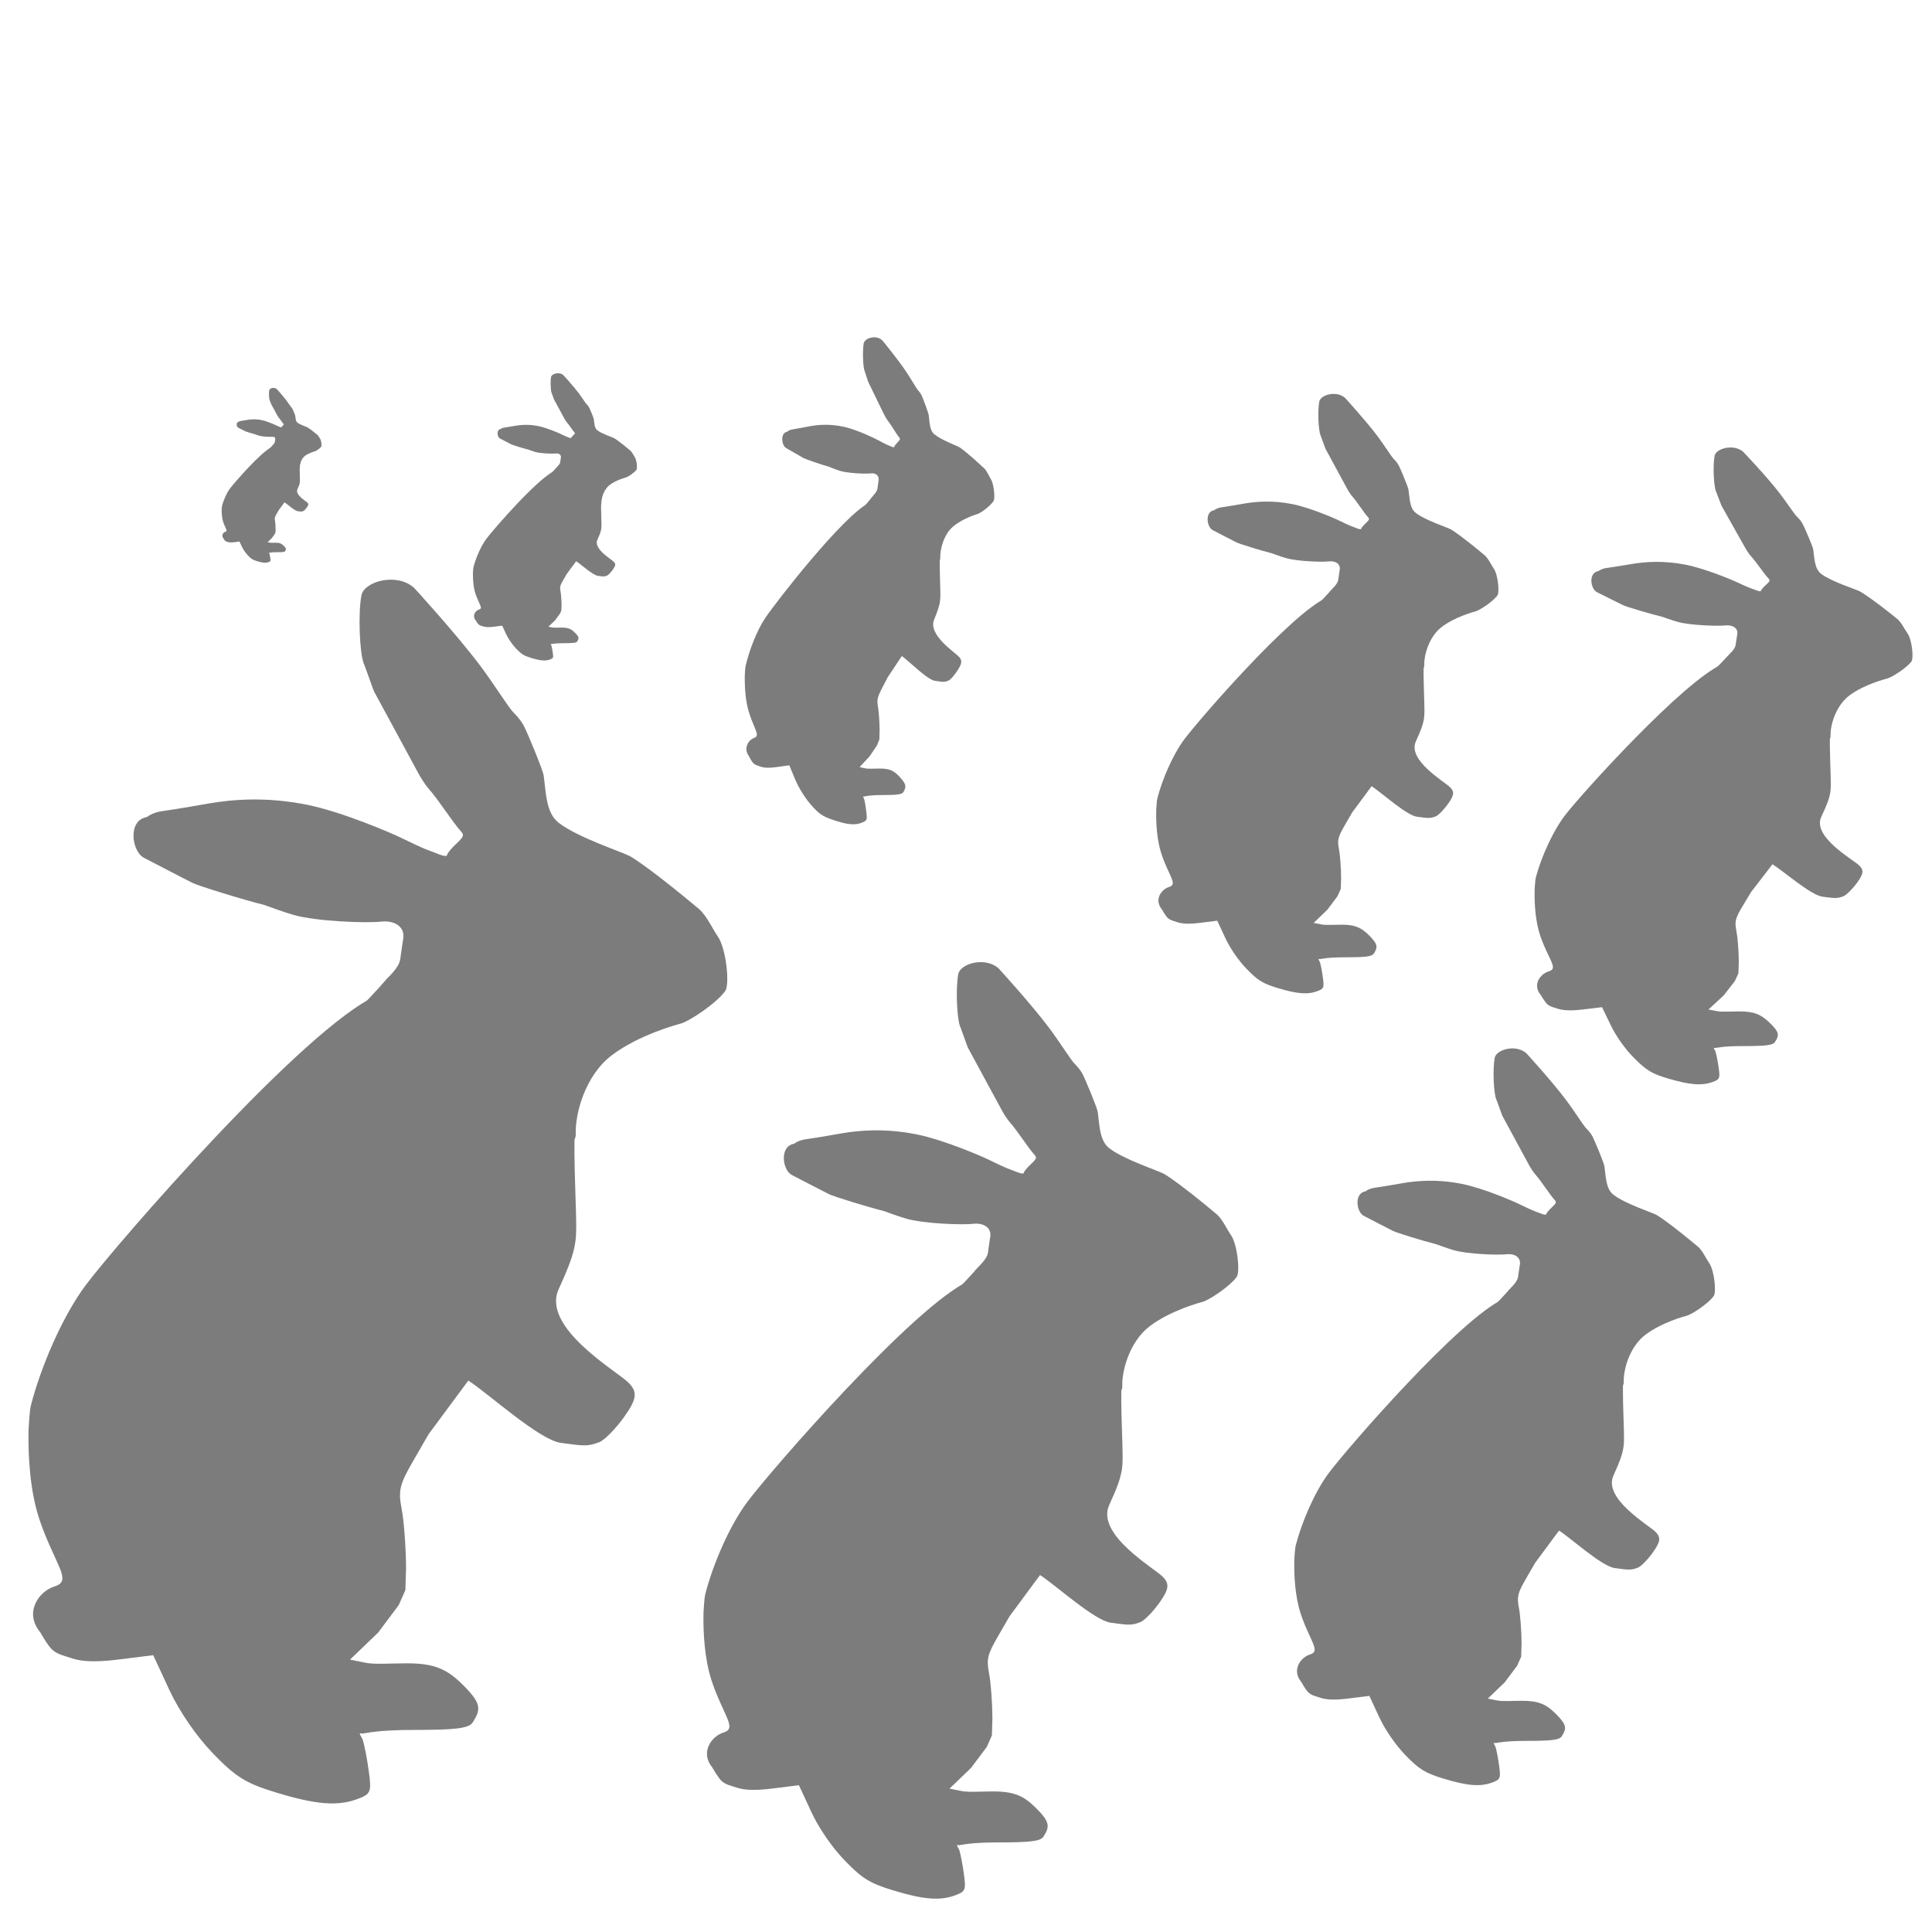 <?xml version="1.0" encoding="UTF-8" standalone="no"?>
<!-- Created with Inkscape (http://www.inkscape.org/) -->

<svg
   xmlns:dc="http://purl.org/dc/elements/1.1/"
   xmlns:cc="http://creativecommons.org/ns#"
   xmlns:rdf="http://www.w3.org/1999/02/22-rdf-syntax-ns#"
   xmlns:svg="http://www.w3.org/2000/svg"
   xmlns="http://www.w3.org/2000/svg"
   xmlns:sodipodi="http://sodipodi.sourceforge.net/DTD/sodipodi-0.dtd"
   xmlns:inkscape="http://www.inkscape.org/namespaces/inkscape"
   width="100"
   height="100"
   viewBox="0 0 26.458 26.458"
   version="1.1"
   id="svg1100"
   inkscape:version="0.92.3 (2405546, 2018-03-11)"
   sodipodi:docname="unlimited-walls-icon.svg">
  <defs
     id="defs1094" />
  <sodipodi:namedview
     id="base"
     pagecolor="#ffffff"
     bordercolor="#666666"
     borderopacity="1.0"
     inkscape:pageopacity="0.0"
     inkscape:pageshadow="2"
     inkscape:zoom="2.8"
     inkscape:cx="-29.016016"
     inkscape:cy="31.115398"
     inkscape:document-units="mm"
     inkscape:current-layer="layer1"
     showgrid="false"
     units="px"
     inkscape:window-width="1920"
     inkscape:window-height="1001"
     inkscape:window-x="-9"
     inkscape:window-y="-9"
     inkscape:window-maximized="1" />
  <g
     inkscape:label="Layer 1"
     inkscape:groupmode="layer"
     id="layer1"
     transform="translate(0,-270.542)">
    <g
       transform="matrix(0.075,0,0,0.075,-20.564,274.631)"
       id="g885-5">
      <path
         sodipodi:nodetypes="ccsccsscccscssscsscccccccccccccccsscsssccccc"
         inkscape:connector-curvature="0"
         id="path1248-3"
         d="m 437.209,290.633 c -4.215,-1.288 -5.598,-2.146 -8.801,-5.459 -2.281,-2.358 -4.709,-5.888 -6.072,-8.827 l -2.272,-4.896 -3.366,0.421 c -2.328,0.291 -5.695,0.805 -8.024,0.005 -0.949,-0.326 -1.977,-0.508 -2.715,-1.186 -0.689,-0.633 -1.662,-2.416 -1.662,-2.416 -2.346,-2.789 -0.199,-5.736 1.901,-6.403 1.138,-0.361 1.38,-0.841 1.017,-2.013 -0.482,-1.552 -2.527,-5.072 -3.532,-9.028 -1.071,-4.213 -1.087,-8.887 -1.036,-10.992 0.037,-0.148 0.093,-2.39 0.338,-3.344 1.322,-5.148 4.31,-12.297 7.67,-16.786 4.28,-5.718 30.494,-35.916 40.591,-40.409 19.212,-8.549 29.07,13.591 28.596,14.472 -0.962,1.789 -1.035,5.195 -0.811,12.191 0.171,5.352 0.236,6.774 -0.077,8.311 -0.249,1.219 -0.612,2.486 -2.228,6.019 -2.463,5.387 8.187,11.499 9.751,13.073 1.291,1.3 1.181,2.26 -0.543,4.704 -1.191,1.689 -2.779,3.312 -3.529,3.608 -1.695,0.669 -2.337,0.5 -5.376,0.103 -3.002,-0.393 -10.078,-6.861 -12.934,-8.706 l -5.557,7.51 -2.163,3.746 c -1.888,3.271 -2.09,4.123 -1.586,6.724 0.317,1.638 0.591,5.337 0.608,8.22 l -0.094,3.081 c -0.309,0.696 -0.617,1.392 -0.926,2.087 l -2.881,3.85 -3.932,3.778 2.235,0.447 c 1.229,0.246 3.4,0.069 5.748,0.069 3.902,0 5.634,0.854 7.854,3.074 2.526,2.526 2.473,3.353 1.328,5.162 -0.533,0.842 -2.297,1.072 -8.242,1.072 -5.143,0 -6.534,0.446 -7.16,0.507 -0.154,0.015 -0.381,-0.093 -0.388,0.001 -0.013,0.172 0.345,0.665 0.424,0.92 0.242,0.786 0.621,2.787 0.842,4.448 0.371,2.783 0.252,3.076 -1.521,3.751 -2.807,1.067 -5.839,0.832 -11.475,-0.891 z"
         style="opacity:1;fill:#7c7c7c;fill-opacity:1;stroke:none;stroke-width:3.043;stroke-linecap:square;stroke-linejoin:round;stroke-miterlimit:4;stroke-dasharray:3.043, 9.129;stroke-dashoffset:0;stroke-opacity:1;paint-order:fill markers stroke" />
      <path
         sodipodi:nodetypes="ccccssccssssssccsscscsccsssscssssscssc"
         inkscape:connector-curvature="0"
         id="path1052-1-2-7-5"
         d="m 448.091,181.703 c 0.697,-0.39 3.947,-3.953 4.344,-4.464 0.397,-0.512 1.99,-1.791 2.153,-3.087 0.163,-1.297 0.353,-2.375 0.422,-2.886 0.223,-1.631 -1.254,-2.532 -3.091,-2.325 -2.06,0.232 -8.95,-0.018 -12.2,-0.922 -1.297,-0.361 -4.126,-1.402 -4.126,-1.402 -3.035,-0.751 -9.155,-2.659 -10.019,-3.077 -0.864,-0.418 -5.977,-3.093 -6.8,-3.512 -1.709,-0.87 -2.335,-5.258 0.415,-5.701 0,0 0.734,-0.627 2.103,-0.82 2.482,-0.35 5.72,-0.938 6.632,-1.092 3.202,-0.541 7.87,-0.958 13.619,0.194 5.094,1.021 12.148,4.127 12.909,4.501 1.621,0.796 3.3,1.575 3.733,1.729 0.432,0.155 1.272,0.476 1.866,0.715 0.615,0.247 1.081,0.276 1.081,0.069 0,-0.201 0.56,-0.887 1.243,-1.527 1.088,-1.017 1.174,-1.239 0.688,-1.774 -1.188,-1.309 -3.074,-4.333 -4.485,-5.921 -0.432,-0.486 -1.123,-1.53 -1.535,-2.32 -0.412,-0.79 -5.365,-9.889 -6.124,-11.308 -0.097,-0.182 -1.357,-3.8 -1.436,-3.904 -0.56,-1.419 -0.816,-6.877 -0.327,-9.503 0.364,-1.956 4.9,-3.256 7.359,-1.071 0,0 5.827,6.336 9.323,10.991 1.685,2.244 3.779,5.571 4.475,6.326 0.192,0.208 1.032,1.017 1.534,1.96 0.487,0.914 2.658,6.129 2.776,6.939 0.347,2.385 0.292,5.246 2.138,6.65 2.717,2.065 8.703,3.996 9.91,4.627 0.606,0.317 3.611,2.322 9.66,7.391 1.04,0.871 1.941,2.853 2.608,3.801 1.223,1.738 1.689,6.747 1.073,7.632 -1.193,1.716 -5.11,4.331 -6.349,4.614 -0.159,0.036 -5.744,1.504 -9.556,4.421 -3.744,2.865 -5.104,8.242 -4.998,10.976 0.248,6.396 -32.167,-16.277 -31.019,-16.918 z"
         style="opacity:1;fill:#7c7c7c;fill-opacity:1;stroke:none;stroke-width:3.267;stroke-linecap:square;stroke-linejoin:round;stroke-miterlimit:4;stroke-dasharray:none;stroke-dashoffset:0;stroke-opacity:1;paint-order:fill markers stroke" />
    </g>
    <g
       transform="matrix(0.048,0,0,0.048,-3.493,270.121)"
       id="g885-4">
      <path
         sodipodi:nodetypes="ccsccsscccscssscsscccccccccccccccsscsssccccc"
         inkscape:connector-curvature="0"
         id="path1248-4"
         d="m 437.209,290.633 c -4.215,-1.288 -5.598,-2.146 -8.801,-5.459 -2.281,-2.358 -4.709,-5.888 -6.072,-8.827 l -2.272,-4.896 -3.366,0.421 c -2.328,0.291 -5.695,0.805 -8.024,0.005 -0.949,-0.326 -1.977,-0.508 -2.715,-1.186 -0.689,-0.633 -1.662,-2.416 -1.662,-2.416 -2.346,-2.789 -0.199,-5.736 1.901,-6.403 1.138,-0.361 1.38,-0.841 1.017,-2.013 -0.482,-1.552 -2.527,-5.072 -3.532,-9.028 -1.071,-4.213 -1.087,-8.887 -1.036,-10.992 0.037,-0.148 0.093,-2.39 0.338,-3.344 1.322,-5.148 4.31,-12.297 7.67,-16.786 4.28,-5.718 30.494,-35.916 40.591,-40.409 19.212,-8.549 29.07,13.591 28.596,14.472 -0.962,1.789 -1.035,5.195 -0.811,12.191 0.171,5.352 0.236,6.774 -0.077,8.311 -0.249,1.219 -0.612,2.486 -2.228,6.019 -2.463,5.387 8.187,11.499 9.751,13.073 1.291,1.3 1.181,2.26 -0.543,4.704 -1.191,1.689 -2.779,3.312 -3.529,3.608 -1.695,0.669 -2.337,0.5 -5.376,0.103 -3.002,-0.393 -10.078,-6.861 -12.934,-8.706 l -5.557,7.51 -2.163,3.746 c -1.888,3.271 -2.09,4.123 -1.586,6.724 0.317,1.638 0.591,5.337 0.608,8.22 l -0.094,3.081 c -0.309,0.696 -0.617,1.392 -0.926,2.087 l -2.881,3.85 -3.932,3.778 2.235,0.447 c 1.229,0.246 3.4,0.069 5.748,0.069 3.902,0 5.634,0.854 7.854,3.074 2.526,2.526 2.473,3.353 1.328,5.162 -0.533,0.842 -2.297,1.072 -8.242,1.072 -5.143,0 -6.534,0.446 -7.16,0.507 -0.154,0.015 -0.381,-0.093 -0.388,0.001 -0.013,0.172 0.345,0.665 0.424,0.92 0.242,0.786 0.621,2.787 0.842,4.448 0.371,2.783 0.252,3.076 -1.521,3.751 -2.807,1.067 -5.839,0.832 -11.475,-0.891 z"
         style="opacity:1;fill:#7c7c7c;fill-opacity:1;stroke:none;stroke-width:3.043;stroke-linecap:square;stroke-linejoin:round;stroke-miterlimit:4;stroke-dasharray:3.043, 9.129;stroke-dashoffset:0;stroke-opacity:1;paint-order:fill markers stroke" />
      <path
         sodipodi:nodetypes="ccccssccssssssccsscscsccsssscssssscssc"
         inkscape:connector-curvature="0"
         id="path1052-1-2-7-79"
         d="m 448.091,181.703 c 0.697,-0.39 3.947,-3.953 4.344,-4.464 0.397,-0.512 1.99,-1.791 2.153,-3.087 0.163,-1.297 0.353,-2.375 0.422,-2.886 0.223,-1.631 -1.254,-2.532 -3.091,-2.325 -2.06,0.232 -8.95,-0.018 -12.2,-0.922 -1.297,-0.361 -4.126,-1.402 -4.126,-1.402 -3.035,-0.751 -9.155,-2.659 -10.019,-3.077 -0.864,-0.418 -5.977,-3.093 -6.8,-3.512 -1.709,-0.87 -2.335,-5.258 0.415,-5.701 0,0 0.734,-0.627 2.103,-0.82 2.482,-0.35 5.72,-0.938 6.632,-1.092 3.202,-0.541 7.87,-0.958 13.619,0.194 5.094,1.021 12.148,4.127 12.909,4.501 1.621,0.796 3.3,1.575 3.733,1.729 0.432,0.155 1.272,0.476 1.866,0.715 0.615,0.247 1.081,0.276 1.081,0.069 0,-0.201 0.56,-0.887 1.243,-1.527 1.088,-1.017 1.174,-1.239 0.688,-1.774 -1.188,-1.309 -3.074,-4.333 -4.485,-5.921 -0.432,-0.486 -1.123,-1.53 -1.535,-2.32 -0.412,-0.79 -5.365,-9.889 -6.124,-11.308 -0.097,-0.182 -1.357,-3.8 -1.436,-3.904 -0.56,-1.419 -0.816,-6.877 -0.327,-9.503 0.364,-1.956 4.9,-3.256 7.359,-1.071 0,0 5.827,6.336 9.323,10.991 1.685,2.244 3.779,5.571 4.475,6.326 0.192,0.208 1.032,1.017 1.534,1.96 0.487,0.914 2.658,6.129 2.776,6.939 0.347,2.385 0.292,5.246 2.138,6.65 2.717,2.065 8.703,3.996 9.91,4.627 0.606,0.317 3.611,2.322 9.66,7.391 1.04,0.871 1.941,2.853 2.608,3.801 1.223,1.738 1.689,6.747 1.073,7.632 -1.193,1.716 -5.11,4.331 -6.349,4.614 -0.159,0.036 -5.744,1.504 -9.556,4.421 -3.744,2.865 -5.104,8.242 -4.998,10.976 0.248,6.396 -32.167,-16.277 -31.019,-16.918 z"
         style="opacity:1;fill:#7c7c7c;fill-opacity:1;stroke:none;stroke-width:3.267;stroke-linecap:square;stroke-linejoin:round;stroke-miterlimit:4;stroke-dasharray:none;stroke-dashoffset:0;stroke-opacity:1;paint-order:fill markers stroke" />
    </g>
    <g
       transform="matrix(0.098,0,0,0.098,-39.068,266.607)"
       id="g885-3">
      <path
         sodipodi:nodetypes="ccsccsscccscssscsscccccccccccccccsscsssccccc"
         inkscape:connector-curvature="0"
         id="path1248-1"
         d="m 437.209,290.633 c -4.215,-1.288 -5.598,-2.146 -8.801,-5.459 -2.281,-2.358 -4.709,-5.888 -6.072,-8.827 l -2.272,-4.896 -3.366,0.421 c -2.328,0.291 -5.695,0.805 -8.024,0.005 -0.949,-0.326 -1.977,-0.508 -2.715,-1.186 -0.689,-0.633 -1.662,-2.416 -1.662,-2.416 -2.346,-2.789 -0.199,-5.736 1.901,-6.403 1.138,-0.361 1.38,-0.841 1.017,-2.013 -0.482,-1.552 -2.527,-5.072 -3.532,-9.028 -1.071,-4.213 -1.087,-8.887 -1.036,-10.992 0.037,-0.148 0.093,-2.39 0.338,-3.344 1.322,-5.148 4.31,-12.297 7.67,-16.786 4.28,-5.718 30.494,-35.916 40.591,-40.409 19.212,-8.549 29.07,13.591 28.596,14.472 -0.962,1.789 -1.035,5.195 -0.811,12.191 0.171,5.352 0.236,6.774 -0.077,8.311 -0.249,1.219 -0.612,2.486 -2.228,6.019 -2.463,5.387 8.187,11.499 9.751,13.073 1.291,1.3 1.181,2.26 -0.543,4.704 -1.191,1.689 -2.779,3.312 -3.529,3.608 -1.695,0.669 -2.337,0.5 -5.376,0.103 -3.002,-0.393 -10.078,-6.861 -12.934,-8.706 l -5.557,7.51 -2.163,3.746 c -1.888,3.271 -2.09,4.123 -1.586,6.724 0.317,1.638 0.591,5.337 0.608,8.22 l -0.094,3.081 c -0.309,0.696 -0.617,1.392 -0.926,2.087 l -2.881,3.85 -3.932,3.778 2.235,0.447 c 1.229,0.246 3.4,0.069 5.748,0.069 3.902,0 5.634,0.854 7.854,3.074 2.526,2.526 2.473,3.353 1.328,5.162 -0.533,0.842 -2.297,1.072 -8.242,1.072 -5.143,0 -6.534,0.446 -7.16,0.507 -0.154,0.015 -0.381,-0.093 -0.388,0.001 -0.013,0.172 0.345,0.665 0.424,0.92 0.242,0.786 0.621,2.787 0.842,4.448 0.371,2.783 0.252,3.076 -1.521,3.751 -2.807,1.067 -5.839,0.832 -11.475,-0.891 z"
         style="opacity:1;fill:#7c7c7c;fill-opacity:1;stroke:none;stroke-width:3.043;stroke-linecap:square;stroke-linejoin:round;stroke-miterlimit:4;stroke-dasharray:3.043, 9.129;stroke-dashoffset:0;stroke-opacity:1;paint-order:fill markers stroke" />
      <path
         sodipodi:nodetypes="ccccssccssssssccsscscsccsssscssssscssc"
         inkscape:connector-curvature="0"
         id="path1052-1-2-7-2"
         d="m 448.091,181.703 c 0.697,-0.39 3.947,-3.953 4.344,-4.464 0.397,-0.512 1.99,-1.791 2.153,-3.087 0.163,-1.297 0.353,-2.375 0.422,-2.886 0.223,-1.631 -1.254,-2.532 -3.091,-2.325 -2.06,0.232 -8.95,-0.018 -12.2,-0.922 -1.297,-0.361 -4.126,-1.402 -4.126,-1.402 -3.035,-0.751 -9.155,-2.659 -10.019,-3.077 -0.864,-0.418 -5.977,-3.093 -6.8,-3.512 -1.709,-0.87 -2.335,-5.258 0.415,-5.701 0,0 0.734,-0.627 2.103,-0.82 2.482,-0.35 5.72,-0.938 6.632,-1.092 3.202,-0.541 7.87,-0.958 13.619,0.194 5.094,1.021 12.148,4.127 12.909,4.501 1.621,0.796 3.3,1.575 3.733,1.729 0.432,0.155 1.272,0.476 1.866,0.715 0.615,0.247 1.081,0.276 1.081,0.069 0,-0.201 0.56,-0.887 1.243,-1.527 1.088,-1.017 1.174,-1.239 0.688,-1.774 -1.188,-1.309 -3.074,-4.333 -4.485,-5.921 -0.432,-0.486 -1.123,-1.53 -1.535,-2.32 -0.412,-0.79 -5.365,-9.889 -6.124,-11.308 -0.097,-0.182 -1.357,-3.8 -1.436,-3.904 -0.56,-1.419 -0.816,-6.877 -0.327,-9.503 0.364,-1.956 4.9,-3.256 7.359,-1.071 0,0 5.827,6.336 9.323,10.991 1.685,2.244 3.779,5.571 4.475,6.326 0.192,0.208 1.032,1.017 1.534,1.96 0.487,0.914 2.658,6.129 2.776,6.939 0.347,2.385 0.292,5.246 2.138,6.65 2.717,2.065 8.703,3.996 9.91,4.627 0.606,0.317 3.611,2.322 9.66,7.391 1.04,0.871 1.941,2.853 2.608,3.801 1.223,1.738 1.689,6.747 1.073,7.632 -1.193,1.716 -5.11,4.331 -6.349,4.614 -0.159,0.036 -5.744,1.504 -9.556,4.421 -3.744,2.865 -5.104,8.242 -4.998,10.976 0.248,6.396 -32.167,-16.277 -31.019,-16.918 z"
         style="opacity:1;fill:#7c7c7c;fill-opacity:1;stroke:none;stroke-width:3.267;stroke-linecap:square;stroke-linejoin:round;stroke-miterlimit:4;stroke-dasharray:none;stroke-dashoffset:0;stroke-opacity:1;paint-order:fill markers stroke" />
    </g>
    <g
       transform="matrix(0.059,0,0,0.059,-6.031,277.751)"
       id="g885-2">
      <path
         sodipodi:nodetypes="ccsccsscccscssscsscccccccccccccccsscsssccccc"
         inkscape:connector-curvature="0"
         id="path1248-2"
         d="m 437.209,290.633 c -4.215,-1.288 -5.598,-2.146 -8.801,-5.459 -2.281,-2.358 -4.709,-5.888 -6.072,-8.827 l -2.272,-4.896 -3.366,0.421 c -2.328,0.291 -5.695,0.805 -8.024,0.005 -0.949,-0.326 -1.977,-0.508 -2.715,-1.186 -0.689,-0.633 -1.662,-2.416 -1.662,-2.416 -2.346,-2.789 -0.199,-5.736 1.901,-6.403 1.138,-0.361 1.38,-0.841 1.017,-2.013 -0.482,-1.552 -2.527,-5.072 -3.532,-9.028 -1.071,-4.213 -1.087,-8.887 -1.036,-10.992 0.037,-0.148 0.093,-2.39 0.338,-3.344 1.322,-5.148 4.31,-12.297 7.67,-16.786 4.28,-5.718 30.494,-35.916 40.591,-40.409 19.212,-8.549 29.07,13.591 28.596,14.472 -0.962,1.789 -1.035,5.195 -0.811,12.191 0.171,5.352 0.236,6.774 -0.077,8.311 -0.249,1.219 -0.612,2.486 -2.228,6.019 -2.463,5.387 8.187,11.499 9.751,13.073 1.291,1.3 1.181,2.26 -0.543,4.704 -1.191,1.689 -2.779,3.312 -3.529,3.608 -1.695,0.669 -2.337,0.5 -5.376,0.103 -3.002,-0.393 -10.078,-6.861 -12.934,-8.706 l -5.557,7.51 -2.163,3.746 c -1.888,3.271 -2.09,4.123 -1.586,6.724 0.317,1.638 0.591,5.337 0.608,8.22 l -0.094,3.081 c -0.309,0.696 -0.617,1.392 -0.926,2.087 l -2.881,3.85 -3.932,3.778 2.235,0.447 c 1.229,0.246 3.4,0.069 5.748,0.069 3.902,0 5.634,0.854 7.854,3.074 2.526,2.526 2.473,3.353 1.328,5.162 -0.533,0.842 -2.297,1.072 -8.242,1.072 -5.143,0 -6.534,0.446 -7.16,0.507 -0.154,0.015 -0.381,-0.093 -0.388,0.001 -0.013,0.172 0.345,0.665 0.424,0.92 0.242,0.786 0.621,2.787 0.842,4.448 0.371,2.783 0.252,3.076 -1.521,3.751 -2.807,1.067 -5.839,0.832 -11.475,-0.891 z"
         style="opacity:1;fill:#7c7c7c;fill-opacity:1;stroke:none;stroke-width:3.043;stroke-linecap:square;stroke-linejoin:round;stroke-miterlimit:4;stroke-dasharray:3.043, 9.129;stroke-dashoffset:0;stroke-opacity:1;paint-order:fill markers stroke" />
      <path
         sodipodi:nodetypes="ccccssccssssssccsscscsccsssscssssscssc"
         inkscape:connector-curvature="0"
         id="path1052-1-2-7-0"
         d="m 448.091,181.703 c 0.697,-0.39 3.947,-3.953 4.344,-4.464 0.397,-0.512 1.99,-1.791 2.153,-3.087 0.163,-1.297 0.353,-2.375 0.422,-2.886 0.223,-1.631 -1.254,-2.532 -3.091,-2.325 -2.06,0.232 -8.95,-0.018 -12.2,-0.922 -1.297,-0.361 -4.126,-1.402 -4.126,-1.402 -3.035,-0.751 -9.155,-2.659 -10.019,-3.077 -0.864,-0.418 -5.977,-3.093 -6.8,-3.512 -1.709,-0.87 -2.335,-5.258 0.415,-5.701 0,0 0.734,-0.627 2.103,-0.82 2.482,-0.35 5.72,-0.938 6.632,-1.092 3.202,-0.541 7.87,-0.958 13.619,0.194 5.094,1.021 12.148,4.127 12.909,4.501 1.621,0.796 3.3,1.575 3.733,1.729 0.432,0.155 1.272,0.476 1.866,0.715 0.615,0.247 1.081,0.276 1.081,0.069 0,-0.201 0.56,-0.887 1.243,-1.527 1.088,-1.017 1.174,-1.239 0.688,-1.774 -1.188,-1.309 -3.074,-4.333 -4.485,-5.921 -0.432,-0.486 -1.123,-1.53 -1.535,-2.32 -0.412,-0.79 -5.365,-9.889 -6.124,-11.308 -0.097,-0.182 -1.357,-3.8 -1.436,-3.904 -0.56,-1.419 -0.816,-6.877 -0.327,-9.503 0.364,-1.956 4.9,-3.256 7.359,-1.071 0,0 5.827,6.336 9.323,10.991 1.685,2.244 3.779,5.571 4.475,6.326 0.192,0.208 1.032,1.017 1.534,1.96 0.487,0.914 2.658,6.129 2.776,6.939 0.347,2.385 0.292,5.246 2.138,6.65 2.717,2.065 8.703,3.996 9.91,4.627 0.606,0.317 3.611,2.322 9.66,7.391 1.04,0.871 1.941,2.853 2.608,3.801 1.223,1.738 1.689,6.747 1.073,7.632 -1.193,1.716 -5.11,4.331 -6.349,4.614 -0.159,0.036 -5.744,1.504 -9.556,4.421 -3.744,2.865 -5.104,8.242 -4.998,10.976 0.248,6.396 -32.167,-16.277 -31.019,-16.918 z"
         style="opacity:1;fill:#7c7c7c;fill-opacity:1;stroke:none;stroke-width:3.267;stroke-linecap:square;stroke-linejoin:round;stroke-miterlimit:4;stroke-dasharray:none;stroke-dashoffset:0;stroke-opacity:1;paint-order:fill markers stroke" />
    </g>
    <g
       transform="matrix(0.035,0,0,0.039,-3.893,270.436)"
       id="g885-4-0">
      <path
         sodipodi:nodetypes="ccsccsscccscssscsscccccccccccccccsscsssccccc"
         inkscape:connector-curvature="0"
         id="path1248-4-2"
         d="m 437.209,290.633 c -4.215,-1.288 -5.598,-2.146 -8.801,-5.459 -2.281,-2.358 -4.709,-5.888 -6.072,-8.827 l -2.272,-4.896 -3.366,0.421 c -2.328,0.291 -5.695,0.805 -8.024,0.005 -0.949,-0.326 -1.977,-0.508 -2.715,-1.186 -0.689,-0.633 -1.662,-2.416 -1.662,-2.416 -2.346,-2.789 -0.199,-5.736 1.901,-6.403 1.138,-0.361 1.38,-0.841 1.017,-2.013 -0.482,-1.552 -2.527,-5.072 -3.532,-9.028 -1.071,-4.213 -1.087,-8.887 -1.036,-10.992 0.037,-0.148 0.093,-2.39 0.338,-3.344 1.322,-5.148 4.31,-12.297 7.67,-16.786 4.28,-5.718 30.494,-35.916 40.591,-40.409 19.212,-8.549 29.07,13.591 28.596,14.472 -0.962,1.789 -1.035,5.195 -0.811,12.191 0.171,5.352 0.236,6.774 -0.077,8.311 -0.249,1.219 -0.612,2.486 -2.228,6.019 -2.463,5.387 8.187,11.499 9.751,13.073 1.291,1.3 1.181,2.26 -0.543,4.704 -1.191,1.689 -2.779,3.312 -3.529,3.608 -1.695,0.669 -2.337,0.5 -5.376,0.103 -3.002,-0.393 -10.078,-6.861 -12.934,-8.706 l -5.557,7.51 -2.163,3.746 c -1.888,3.271 -2.09,4.123 -1.586,6.724 0.317,1.638 0.591,5.337 0.608,8.22 l -0.094,3.081 c -0.309,0.696 -0.617,1.392 -0.926,2.087 l -2.881,3.85 -3.932,3.778 2.235,0.447 c 1.229,0.246 3.4,0.069 5.748,0.069 3.902,0 5.634,0.854 7.854,3.074 2.526,2.526 2.473,3.353 1.328,5.162 -0.533,0.842 -2.297,1.072 -8.242,1.072 -5.143,0 -6.534,0.446 -7.16,0.507 -0.154,0.015 -0.381,-0.093 -0.388,0.001 -0.013,0.172 0.345,0.665 0.424,0.92 0.242,0.786 0.621,2.787 0.842,4.448 0.371,2.783 0.252,3.076 -1.521,3.751 -2.807,1.067 -5.839,0.832 -11.475,-0.891 z"
         style="opacity:1;fill:#7c7c7c;fill-opacity:1;stroke:none;stroke-width:3.043;stroke-linecap:square;stroke-linejoin:round;stroke-miterlimit:4;stroke-dasharray:3.043, 9.129;stroke-dashoffset:0;stroke-opacity:1;paint-order:fill markers stroke" />
      <path
         sodipodi:nodetypes="ccccssccssssssccsscscsccsssscssssscssc"
         inkscape:connector-curvature="0"
         id="path1052-1-2-7-79-7"
         d="m 448.091,181.703 c 0.697,-0.39 3.947,-3.953 4.344,-4.464 0.397,-0.512 1.99,-1.791 2.153,-3.087 0.163,-1.297 0.353,-2.375 0.422,-2.886 0.223,-1.631 -1.254,-2.532 -3.091,-2.325 -2.06,0.232 -8.95,-0.018 -12.2,-0.922 -1.297,-0.361 -4.126,-1.402 -4.126,-1.402 -3.035,-0.751 -9.155,-2.659 -10.019,-3.077 -0.864,-0.418 -5.977,-3.093 -6.8,-3.512 -1.709,-0.87 -2.335,-5.258 0.415,-5.701 0,0 0.734,-0.627 2.103,-0.82 2.482,-0.35 5.72,-0.938 6.632,-1.092 3.202,-0.541 7.87,-0.958 13.619,0.194 5.094,1.021 12.148,4.127 12.909,4.501 1.621,0.796 3.3,1.575 3.733,1.729 0.432,0.155 1.272,0.476 1.866,0.715 0.615,0.247 1.081,0.276 1.081,0.069 0,-0.201 0.56,-0.887 1.243,-1.527 1.088,-1.017 1.174,-1.239 0.688,-1.774 -1.188,-1.309 -3.074,-4.333 -4.485,-5.921 -0.432,-0.486 -1.123,-1.53 -1.535,-2.32 -0.412,-0.79 -5.365,-9.889 -6.124,-11.308 -0.097,-0.182 -1.357,-3.8 -1.436,-3.904 -0.56,-1.419 -0.816,-6.877 -0.327,-9.503 0.364,-1.956 4.9,-3.256 7.359,-1.071 0,0 5.827,6.336 9.323,10.991 1.685,2.244 3.779,5.571 4.475,6.326 0.192,0.208 1.032,1.017 1.534,1.96 0.487,0.914 2.658,6.129 2.776,6.939 0.347,2.385 0.292,5.246 2.138,6.65 2.717,2.065 8.703,3.996 9.91,4.627 0.606,0.317 3.611,2.322 9.66,7.391 1.04,0.871 1.941,2.853 2.608,3.801 1.223,1.738 1.689,6.747 1.073,7.632 -1.193,1.716 -5.11,4.331 -6.349,4.614 -0.159,0.036 -5.744,1.504 -9.556,4.421 -3.744,2.865 -5.104,8.242 -4.998,10.976 0.248,6.396 -32.167,-16.277 -31.019,-16.918 z"
         style="opacity:1;fill:#7c7c7c;fill-opacity:1;stroke:none;stroke-width:3.267;stroke-linecap:square;stroke-linejoin:round;stroke-miterlimit:4;stroke-dasharray:none;stroke-dashoffset:0;stroke-opacity:1;paint-order:fill markers stroke" />
    </g>
    <g
       transform="matrix(0.023,0,0,0.023,-2.784,272.867)"
       id="g885-4-5">
      <path
         sodipodi:nodetypes="ccsccsscccscssscsscccccccccccccccsscsssccccc"
         inkscape:connector-curvature="0"
         id="path1248-4-9"
         d="m 437.209,290.633 c -4.215,-1.288 -5.598,-2.146 -8.801,-5.459 -2.281,-2.358 -4.709,-5.888 -6.072,-8.827 l -2.272,-4.896 -3.366,0.421 c -2.328,0.291 -5.695,0.805 -8.024,0.005 -0.949,-0.326 -1.977,-0.508 -2.715,-1.186 -0.689,-0.633 -1.662,-2.416 -1.662,-2.416 -2.346,-2.789 -0.199,-5.736 1.901,-6.403 1.138,-0.361 1.38,-0.841 1.017,-2.013 -0.482,-1.552 -2.527,-5.072 -3.532,-9.028 -1.071,-4.213 -1.087,-8.887 -1.036,-10.992 0.037,-0.148 0.093,-2.39 0.338,-3.344 1.322,-5.148 4.31,-12.297 7.67,-16.786 4.28,-5.718 30.494,-35.916 40.591,-40.409 19.212,-8.549 29.07,13.591 28.596,14.472 -0.962,1.789 -1.035,5.195 -0.811,12.191 0.171,5.352 0.236,6.774 -0.077,8.311 -0.249,1.219 -0.612,2.486 -2.228,6.019 -2.463,5.387 8.187,11.499 9.751,13.073 1.291,1.3 1.181,2.26 -0.543,4.704 -1.191,1.689 -2.779,3.312 -3.529,3.608 -1.695,0.669 -2.337,0.5 -5.376,0.103 -3.002,-0.393 -10.078,-6.861 -12.934,-8.706 l -5.557,7.51 -2.163,3.746 c -1.888,3.271 -2.09,4.123 -1.586,6.724 0.317,1.638 0.591,5.337 0.608,8.22 l -0.094,3.081 c -0.309,0.696 -0.617,1.392 -0.926,2.087 l -2.881,3.85 -3.932,3.778 2.235,0.447 c 1.229,0.246 3.4,0.069 5.748,0.069 3.902,0 5.634,0.854 7.854,3.074 2.526,2.526 2.473,3.353 1.328,5.162 -0.533,0.842 -2.297,1.072 -8.242,1.072 -5.143,0 -6.534,0.446 -7.16,0.507 -0.154,0.015 -0.381,-0.093 -0.388,0.001 -0.013,0.172 0.345,0.665 0.424,0.92 0.242,0.786 0.621,2.787 0.842,4.448 0.371,2.783 0.252,3.076 -1.521,3.751 -2.807,1.067 -5.839,0.832 -11.475,-0.891 z"
         style="opacity:1;fill:#7c7c7c;fill-opacity:1;stroke:none;stroke-width:3.043;stroke-linecap:square;stroke-linejoin:round;stroke-miterlimit:4;stroke-dasharray:3.043, 9.129;stroke-dashoffset:0;stroke-opacity:1;paint-order:fill markers stroke" />
      <path
         sodipodi:nodetypes="ccccssccssssssccsscscsccsssscssssscssc"
         inkscape:connector-curvature="0"
         id="path1052-1-2-7-79-3"
         d="m 448.091,181.703 c 0.697,-0.39 3.947,-3.953 4.344,-4.464 0.397,-0.512 1.99,-1.791 2.153,-3.087 0.163,-1.297 0.353,-2.375 0.422,-2.886 0.223,-1.631 -1.254,-2.532 -3.091,-2.325 -2.06,0.232 -8.95,-0.018 -12.2,-0.922 -1.297,-0.361 -4.126,-1.402 -4.126,-1.402 -3.035,-0.751 -9.155,-2.659 -10.019,-3.077 -0.864,-0.418 -5.977,-3.093 -6.8,-3.512 -1.709,-0.87 -2.335,-5.258 0.415,-5.701 0,0 0.734,-0.627 2.103,-0.82 2.482,-0.35 5.72,-0.938 6.632,-1.092 3.202,-0.541 7.87,-0.958 13.619,0.194 5.094,1.021 12.148,4.127 12.909,4.501 1.621,0.796 3.3,1.575 3.733,1.729 0.432,0.155 1.272,0.476 1.866,0.715 0.615,0.247 1.081,0.276 1.081,0.069 0,-0.201 0.56,-0.887 1.243,-1.527 1.088,-1.017 1.174,-1.239 0.688,-1.774 -1.188,-1.309 -3.074,-4.333 -4.485,-5.921 -0.432,-0.486 -1.123,-1.53 -1.535,-2.32 -0.412,-0.79 -5.365,-9.889 -6.124,-11.308 -0.097,-0.182 -1.357,-3.8 -1.436,-3.904 -0.56,-1.419 -0.816,-6.877 -0.327,-9.503 0.364,-1.956 4.9,-3.256 7.359,-1.071 0,0 5.827,6.336 9.323,10.991 1.685,2.244 3.779,5.571 4.475,6.326 0.192,0.208 1.032,1.017 1.534,1.96 0.487,0.914 2.658,6.129 2.776,6.939 0.347,2.385 0.292,5.246 2.138,6.65 2.717,2.065 8.703,3.996 9.91,4.627 0.606,0.317 3.611,2.322 9.66,7.391 1.04,0.871 1.941,2.853 2.608,3.801 1.223,1.738 1.689,6.747 1.073,7.632 -1.193,1.716 -5.11,4.331 -6.349,4.614 -0.159,0.036 -5.744,1.504 -9.556,4.421 -3.744,2.865 -5.104,8.242 -4.998,10.976 0.248,6.396 -32.167,-16.277 -31.019,-16.918 z"
         style="opacity:1;fill:#7c7c7c;fill-opacity:1;stroke:none;stroke-width:3.267;stroke-linecap:square;stroke-linejoin:round;stroke-miterlimit:4;stroke-dasharray:none;stroke-dashoffset:0;stroke-opacity:1;paint-order:fill markers stroke" />
    </g>
    <g
       transform="matrix(0.053,0,0,0.051,-0.324,270.491)"
       id="g885-2-3">
      <path
         sodipodi:nodetypes="ccsccsscccscssscsscccccccccccccccsscsssccccc"
         inkscape:connector-curvature="0"
         id="path1248-2-4"
         d="m 437.209,290.633 c -4.215,-1.288 -5.598,-2.146 -8.801,-5.459 -2.281,-2.358 -4.709,-5.888 -6.072,-8.827 l -2.272,-4.896 -3.366,0.421 c -2.328,0.291 -5.695,0.805 -8.024,0.005 -0.949,-0.326 -1.977,-0.508 -2.715,-1.186 -0.689,-0.633 -1.662,-2.416 -1.662,-2.416 -2.346,-2.789 -0.199,-5.736 1.901,-6.403 1.138,-0.361 1.38,-0.841 1.017,-2.013 -0.482,-1.552 -2.527,-5.072 -3.532,-9.028 -1.071,-4.213 -1.087,-8.887 -1.036,-10.992 0.037,-0.148 0.093,-2.39 0.338,-3.344 1.322,-5.148 4.31,-12.297 7.67,-16.786 4.28,-5.718 30.494,-35.916 40.591,-40.409 19.212,-8.549 29.07,13.591 28.596,14.472 -0.962,1.789 -1.035,5.195 -0.811,12.191 0.171,5.352 0.236,6.774 -0.077,8.311 -0.249,1.219 -0.612,2.486 -2.228,6.019 -2.463,5.387 8.187,11.499 9.751,13.073 1.291,1.3 1.181,2.26 -0.543,4.704 -1.191,1.689 -2.779,3.312 -3.529,3.608 -1.695,0.669 -2.337,0.5 -5.376,0.103 -3.002,-0.393 -10.078,-6.861 -12.934,-8.706 l -5.557,7.51 -2.163,3.746 c -1.888,3.271 -2.09,4.123 -1.586,6.724 0.317,1.638 0.591,5.337 0.608,8.22 l -0.094,3.081 c -0.309,0.696 -0.617,1.392 -0.926,2.087 l -2.881,3.85 -3.932,3.778 2.235,0.447 c 1.229,0.246 3.4,0.069 5.748,0.069 3.902,0 5.634,0.854 7.854,3.074 2.526,2.526 2.473,3.353 1.328,5.162 -0.533,0.842 -2.297,1.072 -8.242,1.072 -5.143,0 -6.534,0.446 -7.16,0.507 -0.154,0.015 -0.381,-0.093 -0.388,0.001 -0.013,0.172 0.345,0.665 0.424,0.92 0.242,0.786 0.621,2.787 0.842,4.448 0.371,2.783 0.252,3.076 -1.521,3.751 -2.807,1.067 -5.839,0.832 -11.475,-0.891 z"
         style="opacity:1;fill:#7c7c7c;fill-opacity:1;stroke:none;stroke-width:3.043;stroke-linecap:square;stroke-linejoin:round;stroke-miterlimit:4;stroke-dasharray:3.043, 9.129;stroke-dashoffset:0;stroke-opacity:1;paint-order:fill markers stroke" />
      <path
         sodipodi:nodetypes="ccccssccssssssccsscscsccsssscssssscssc"
         inkscape:connector-curvature="0"
         id="path1052-1-2-7-0-4"
         d="m 448.091,181.703 c 0.697,-0.39 3.947,-3.953 4.344,-4.464 0.397,-0.512 1.99,-1.791 2.153,-3.087 0.163,-1.297 0.353,-2.375 0.422,-2.886 0.223,-1.631 -1.254,-2.532 -3.091,-2.325 -2.06,0.232 -8.95,-0.018 -12.2,-0.922 -1.297,-0.361 -4.126,-1.402 -4.126,-1.402 -3.035,-0.751 -9.155,-2.659 -10.019,-3.077 -0.864,-0.418 -5.977,-3.093 -6.8,-3.512 -1.709,-0.87 -2.335,-5.258 0.415,-5.701 0,0 0.734,-0.627 2.103,-0.82 2.482,-0.35 5.72,-0.938 6.632,-1.092 3.202,-0.541 7.87,-0.958 13.619,0.194 5.094,1.021 12.148,4.127 12.909,4.501 1.621,0.796 3.3,1.575 3.733,1.729 0.432,0.155 1.272,0.476 1.866,0.715 0.615,0.247 1.081,0.276 1.081,0.069 0,-0.201 0.56,-0.887 1.243,-1.527 1.088,-1.017 1.174,-1.239 0.688,-1.774 -1.188,-1.309 -3.074,-4.333 -4.485,-5.921 -0.432,-0.486 -1.123,-1.53 -1.535,-2.32 -0.412,-0.79 -5.365,-9.889 -6.124,-11.308 -0.097,-0.182 -1.357,-3.8 -1.436,-3.904 -0.56,-1.419 -0.816,-6.877 -0.327,-9.503 0.364,-1.956 4.9,-3.256 7.359,-1.071 0,0 5.827,6.336 9.323,10.991 1.685,2.244 3.779,5.571 4.475,6.326 0.192,0.208 1.032,1.017 1.534,1.96 0.487,0.914 2.658,6.129 2.776,6.939 0.347,2.385 0.292,5.246 2.138,6.65 2.717,2.065 8.703,3.996 9.91,4.627 0.606,0.317 3.611,2.322 9.66,7.391 1.04,0.871 1.941,2.853 2.608,3.801 1.223,1.738 1.689,6.747 1.073,7.632 -1.193,1.716 -5.11,4.331 -6.349,4.614 -0.159,0.036 -5.744,1.504 -9.556,4.421 -3.744,2.865 -5.104,8.242 -4.998,10.976 0.248,6.396 -32.167,-16.277 -31.019,-16.918 z"
         style="opacity:1;fill:#7c7c7c;fill-opacity:1;stroke:none;stroke-width:3.267;stroke-linecap:square;stroke-linejoin:round;stroke-miterlimit:4;stroke-dasharray:none;stroke-dashoffset:0;stroke-opacity:1;paint-order:fill markers stroke" />
    </g>
    <g
       transform="matrix(0.014,0,0,0.014,-2.601,274.158)"
       id="g885-4-5-8">
      <path
         sodipodi:nodetypes="ccsccsscccscssscsscccccccccccccccsscsssccccc"
         inkscape:connector-curvature="0"
         id="path1248-4-9-9"
         d="m 437.209,290.633 c -4.215,-1.288 -5.598,-2.146 -8.801,-5.459 -2.281,-2.358 -4.709,-5.888 -6.072,-8.827 l -2.272,-4.896 -3.366,0.421 c -2.328,0.291 -5.695,0.805 -8.024,0.005 -0.949,-0.326 -1.977,-0.508 -2.715,-1.186 -0.689,-0.633 -1.662,-2.416 -1.662,-2.416 -2.346,-2.789 -0.199,-5.736 1.901,-6.403 1.138,-0.361 1.38,-0.841 1.017,-2.013 -0.482,-1.552 -2.527,-5.072 -3.532,-9.028 -1.071,-4.213 -1.087,-8.887 -1.036,-10.992 0.037,-0.148 0.093,-2.39 0.338,-3.344 1.322,-5.148 4.31,-12.297 7.67,-16.786 4.28,-5.718 30.494,-35.916 40.591,-40.409 19.212,-8.549 29.07,13.591 28.596,14.472 -0.962,1.789 -1.035,5.195 -0.811,12.191 0.171,5.352 0.236,6.774 -0.077,8.311 -0.249,1.219 -0.612,2.486 -2.228,6.019 -2.463,5.387 8.187,11.499 9.751,13.073 1.291,1.3 1.181,2.26 -0.543,4.704 -1.191,1.689 -2.779,3.312 -3.529,3.608 -1.695,0.669 -2.337,0.5 -5.376,0.103 -3.002,-0.393 -10.078,-6.861 -12.934,-8.706 l -5.557,7.51 -2.163,3.746 c -1.888,3.271 -2.09,4.123 -1.586,6.724 0.317,1.638 0.591,5.337 0.608,8.22 l -0.094,3.081 c -0.309,0.696 -0.617,1.392 -0.926,2.087 l -2.881,3.85 -3.932,3.778 2.235,0.447 c 1.229,0.246 3.4,0.069 5.748,0.069 3.902,0 5.634,0.854 7.854,3.074 2.526,2.526 2.473,3.353 1.328,5.162 -0.533,0.842 -2.297,1.072 -8.242,1.072 -5.143,0 -6.534,0.446 -7.16,0.507 -0.154,0.015 -0.381,-0.093 -0.388,0.001 -0.013,0.172 0.345,0.665 0.424,0.92 0.242,0.786 0.621,2.787 0.842,4.448 0.371,2.783 0.252,3.076 -1.521,3.751 -2.807,1.067 -5.839,0.832 -11.475,-0.891 z"
         style="opacity:1;fill:#7c7c7c;fill-opacity:1;stroke:none;stroke-width:3.043;stroke-linecap:square;stroke-linejoin:round;stroke-miterlimit:4;stroke-dasharray:3.043, 9.129;stroke-dashoffset:0;stroke-opacity:1;paint-order:fill markers stroke" />
      <path
         sodipodi:nodetypes="ccccssccssssssccsscscsccsssscssssscssc"
         inkscape:connector-curvature="0"
         id="path1052-1-2-7-79-3-8"
         d="m 448.091,181.703 c 0.697,-0.39 3.947,-3.953 4.344,-4.464 0.397,-0.512 1.99,-1.791 2.153,-3.087 0.163,-1.297 0.353,-2.375 0.422,-2.886 0.223,-1.631 -1.254,-2.532 -3.091,-2.325 -2.06,0.232 -8.95,-0.018 -12.2,-0.922 -1.297,-0.361 -4.126,-1.402 -4.126,-1.402 -3.035,-0.751 -9.155,-2.659 -10.019,-3.077 -0.864,-0.418 -5.977,-3.093 -6.8,-3.512 -1.709,-0.87 -2.335,-5.258 0.415,-5.701 0,0 0.734,-0.627 2.103,-0.82 2.482,-0.35 5.72,-0.938 6.632,-1.092 3.202,-0.541 7.87,-0.958 13.619,0.194 5.094,1.021 12.148,4.127 12.909,4.501 1.621,0.796 3.3,1.575 3.733,1.729 0.432,0.155 1.272,0.476 1.866,0.715 0.615,0.247 1.081,0.276 1.081,0.069 0,-0.201 0.56,-0.887 1.243,-1.527 1.088,-1.017 1.174,-1.239 0.688,-1.774 -1.188,-1.309 -3.074,-4.333 -4.485,-5.921 -0.432,-0.486 -1.123,-1.53 -1.535,-2.32 -0.412,-0.79 -5.365,-9.889 -6.124,-11.308 -0.097,-0.182 -1.357,-3.8 -1.436,-3.904 -0.56,-1.419 -0.816,-6.877 -0.327,-9.503 0.364,-1.956 4.9,-3.256 7.359,-1.071 0,0 5.827,6.336 9.323,10.991 1.685,2.244 3.779,5.571 4.475,6.326 0.192,0.208 1.032,1.017 1.534,1.96 0.487,0.914 2.658,6.129 2.776,6.939 0.347,2.385 0.292,5.246 2.138,6.65 2.717,2.065 8.703,3.996 9.91,4.627 0.606,0.317 3.611,2.322 9.66,7.391 1.04,0.871 1.941,2.853 2.608,3.801 1.223,1.738 1.689,6.747 1.073,7.632 -1.193,1.716 -5.11,4.331 -6.349,4.614 -0.159,0.036 -5.744,1.504 -9.556,4.421 -3.744,2.865 -5.104,8.242 -4.998,10.976 0.248,6.396 -32.167,-16.277 -31.019,-16.918 z"
         style="opacity:1;fill:#7c7c7c;fill-opacity:1;stroke:none;stroke-width:3.267;stroke-linecap:square;stroke-linejoin:round;stroke-miterlimit:4;stroke-dasharray:none;stroke-dashoffset:0;stroke-opacity:1;paint-order:fill markers stroke" />
    </g>
  </g>
</svg>
